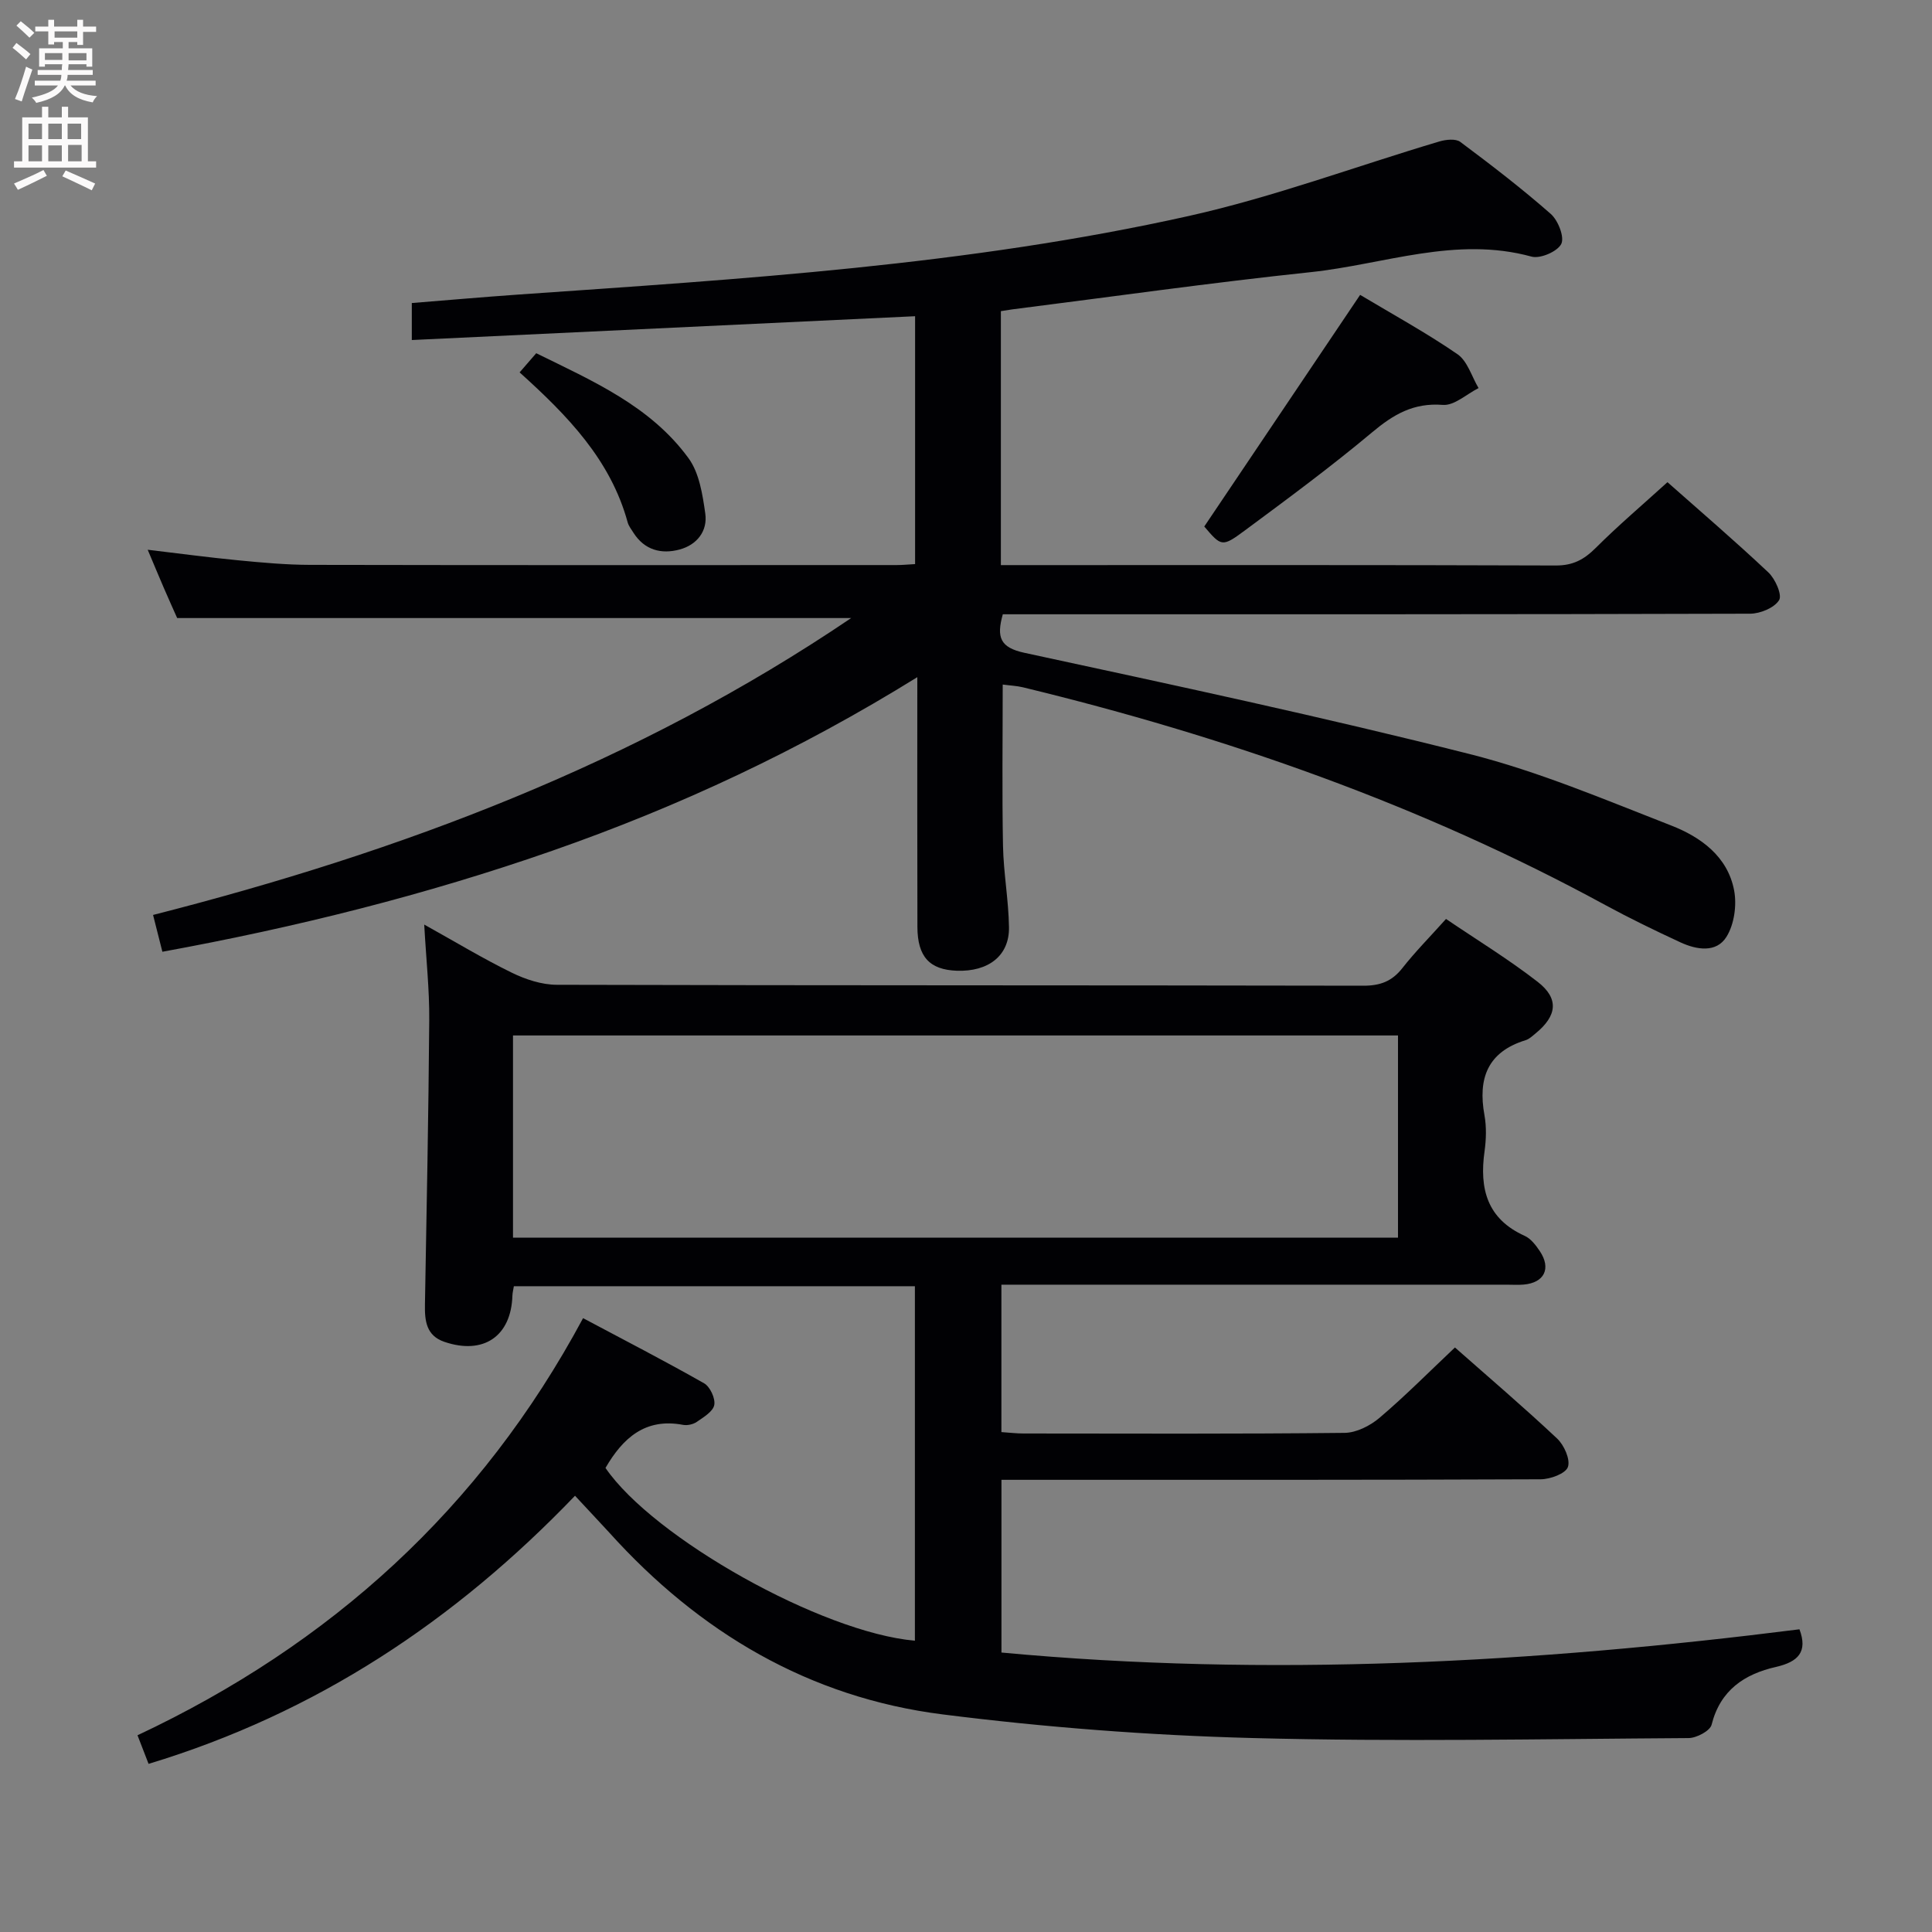 <svg enable-background="new 0 0 400 400" viewBox="0 0 400 400" xmlns="http://www.w3.org/2000/svg"><rect x="0" y="0" width="400" height="400" fill="#808080" stroke="none"/><g fill="#010104"><path d="m119.05 309.68c-24.82 25.87-53.55 44.99-88.29 55.51-.71-1.84-1.4-3.61-2.29-5.92 39.94-18.78 71.04-46.84 92.25-86.36 8.51 4.53 16.88 8.84 25.06 13.49 1.23.7 2.36 3.13 2.1 4.49s-2.21 2.52-3.61 3.49c-.75.52-1.96.79-2.86.62-7.81-1.48-12.46 2.73-16.05 8.92 9.91 14.48 44.73 34.08 64.06 35.77 0-24.38 0-48.74 0-73.39-27.64 0-55.21 0-83.03 0-.11.7-.28 1.31-.3 1.93-.25 8.43-5.99 12.35-14.1 9.58-3.74-1.28-4.07-4.35-4.01-7.71.35-19.64.74-39.28.89-58.93.05-6.26-.64-12.52-1.04-19.75 6.54 3.64 12.19 7.06 18.1 9.95 2.86 1.4 6.21 2.51 9.34 2.52 55.66.15 111.32.08 166.98.19 3.5.01 5.94-.9 8.1-3.65 2.65-3.38 5.7-6.45 9.03-10.17 6.48 4.39 12.99 8.37 18.98 13.02 4.47 3.47 4.02 7.04-.45 10.69-.64.52-1.29 1.16-2.05 1.39-7.89 2.43-9.9 7.93-8.52 15.52.44 2.42.36 5.03.02 7.48-1.09 7.73.5 13.99 8.31 17.51 1.27.57 2.31 1.94 3.13 3.16 2.41 3.6.93 6.57-3.36 6.93-1.16.1-2.33.02-3.5.02-33 0-65.99 0-98.99 0-1.79 0-3.58 0-5.62 0v30.52c1.67.11 3.12.29 4.57.29 22.16.02 44.33.11 66.49-.13 2.45-.03 5.3-1.48 7.23-3.12 5.31-4.51 10.24-9.49 15.61-14.56 6.79 6 14.13 12.25 21.15 18.85 1.45 1.36 2.78 4.34 2.24 5.89-.48 1.38-3.65 2.54-5.64 2.55-35.16.15-70.32.11-105.49.11-1.96 0-3.92 0-6.15 0v35.76c55.23 5.15 110.26 2.14 165.22-4.81 1.75 4.65-.25 6.74-4.87 7.79-6.51 1.48-11.53 4.8-13.32 11.96-.32 1.28-3.11 2.76-4.77 2.77-30.12.19-60.25.79-90.35-.01-21.39-.56-42.84-2.21-64.08-4.89-27.65-3.49-50.44-17.01-69.04-37.66-2.21-2.41-4.48-4.8-7.08-7.61zm-12.84-53.43h183.23c0-14.22 0-28.1 0-41.87-61.29 0-122.19 0-183.23 0z"/><path d="m207.22 64.42v52.58h5.42c36.49 0 72.98-.05 109.48.08 3.51.01 5.81-1.2 8.21-3.59 4.69-4.69 9.77-8.99 14.9-13.66 6.56 5.81 13.88 12.08 20.89 18.68 1.43 1.34 2.9 4.67 2.22 5.75-1 1.6-3.9 2.79-6 2.8-49.66.15-99.31.12-148.97.12-1.96 0-3.91 0-5.75 0-1.34 4.77-.57 6.89 4.49 7.98 30.8 6.65 61.63 13.24 92.17 20.96 14.25 3.6 27.98 9.44 41.74 14.8 6.1 2.38 11.68 6.4 13.01 13.42.58 3.05.03 7.02-1.57 9.6-2.1 3.4-6.19 2.71-9.53 1.17-5.27-2.44-10.51-4.98-15.61-7.75-38.05-20.72-78.54-34.88-120.53-45.06-1.28-.31-2.62-.36-4.19-.57 0 11.28-.15 22.33.06 33.37.11 5.64 1.16 11.25 1.24 16.89.09 5.87-4.25 9.22-10.8 8.99-5.62-.2-8.14-2.88-8.16-9.06-.05-16.8-.02-33.61-.02-51.72-24.42 15.14-49.42 26.81-75.61 35.95s-53 15.84-80.69 20.9c-.64-2.52-1.22-4.83-1.93-7.62 51.34-13.09 100.08-31.38 144.54-61.47-46.76 0-92.73 0-139.55 0-.63-1.43-1.71-3.8-2.74-6.19-1.05-2.42-2.05-4.86-3.36-7.95 6.66.79 12.66 1.6 18.69 2.18 4.96.48 9.95.94 14.93.95 40.49.08 80.98.05 121.47.04 1.15 0 2.3-.12 3.79-.2 0-17.02 0-33.92 0-51.32-34.65 1.64-69.25 3.28-104.2 4.93 0-2.81 0-5.04 0-7.66 7.36-.59 14.61-1.23 21.87-1.74 46.59-3.25 93.26-6.08 138.98-16.28 17.57-3.92 34.59-10.28 51.89-15.43 1.35-.4 3.39-.62 4.34.09 6.39 4.77 12.74 9.65 18.73 14.91 1.52 1.34 2.88 4.81 2.17 6.22-.8 1.58-4.36 3.11-6.15 2.62-15.69-4.31-30.58 1.62-45.76 3.22-20.64 2.18-41.2 5.1-61.8 7.71-.63.09-1.26.2-2.31.36z"/><path d="m281.6 61.05c6.59 3.95 13.6 7.78 20.15 12.28 2.08 1.43 2.95 4.63 4.37 7.02-2.47 1.24-5.04 3.67-7.4 3.48-6.06-.48-10.23 1.98-14.64 5.68-8.52 7.13-17.48 13.75-26.42 20.37-4.66 3.45-4.82 3.24-8.33-.87 10.68-15.89 21.31-31.68 32.27-47.96z"/><path d="m107.58 77.1c1.24-1.43 2.2-2.53 3.44-3.97 11.64 5.73 23.63 10.91 31.52 21.72 2.24 3.06 2.92 7.53 3.48 11.47.52 3.65-1.75 6.49-5.31 7.45-3.78 1.02-7.27.13-9.56-3.47-.44-.7-.99-1.39-1.2-2.16-3.54-12.93-12.4-22.06-22.37-31.04z"/></g><path d="m2.6 9.9.8-1c.9.7 1.9 1.4 2.9 2.3l-.9 1.1c-1.1-1-2-1.8-2.8-2.4zm.5 10.6c.9-2.1 1.6-4.3 2.3-6.7.4.2.8.4 1.3.6-.7 2.1-1.5 4.3-2.2 6.6zm.3-15.2.9-.9c1 .8 2 1.6 2.8 2.4l-1 1c-.9-.9-1.8-1.7-2.7-2.5zm12.6-1.2h1.2v1.4h2.7v1.1h-2.7v2.7h-1.2v-.6h-1.8v1.3h4.9v3.8h-1.2v-.5h-3.7c0 .4-.1.9-.1 1.2h5.1v1h-5.2c0 .5-.1.9-.2 1.2h6v1h-5.2c1.1 1.3 2.9 2 5.5 2.2-.4.4-.7.8-.9 1.3-2.9-.5-4.8-1.6-5.7-3.5h-.1c-.8 1.7-2.7 2.9-5.9 3.6-.2-.4-.6-.8-.9-1.1 2.8-.6 4.6-1.4 5.4-2.5h-4.8v-1h5.3c.1-.3.2-.7.2-1.2h-4.9v-1h5c0-.4 0-.8.1-1.2h-3.6v.5h-1.2v-3.8h4.9v-1.3h-1.8v.5h-1.2v-2.7h-2.7v-1h2.7v-1.4h1.2v1.4h4.8zm-6.7 8.3h3.6c0-.4 0-.9 0-1.4h-3.6zm1.9-4.6h4.8v-1.3h-4.7v1.3zm6.7 3.2h-3.7v1.5h3.7z" fill="#fbfafa"/><path d="m8.7 22.1h1.3v2.2h2.8v-2.2h1.3v2.2h4.1v9.1h1.7v1.3h-17v-1.3h1.7v-9.1h4.1zm.3 13.1.7 1.2c-1.8.9-3.8 1.9-6 2.9-.2-.4-.5-.8-.8-1.3 2.3-1 4.4-1.9 6.1-2.8zm-3.1-6.4h2.8v-3.2h-2.8zm0 4.6h2.8v-3.3h-2.8zm4.1-4.6h2.8v-3.2h-2.8zm0 4.6h2.8v-3.3h-2.8zm3.6 1.9c2.1.9 4.1 1.8 6.1 2.7l-.7 1.4c-2.2-1.1-4.2-2-6.1-2.9zm3.2-9.7h-2.8v3.2h2.8zm-2.7 7.8h2.8v-3.4h-2.8z" fill="#fbfafa"/></svg>